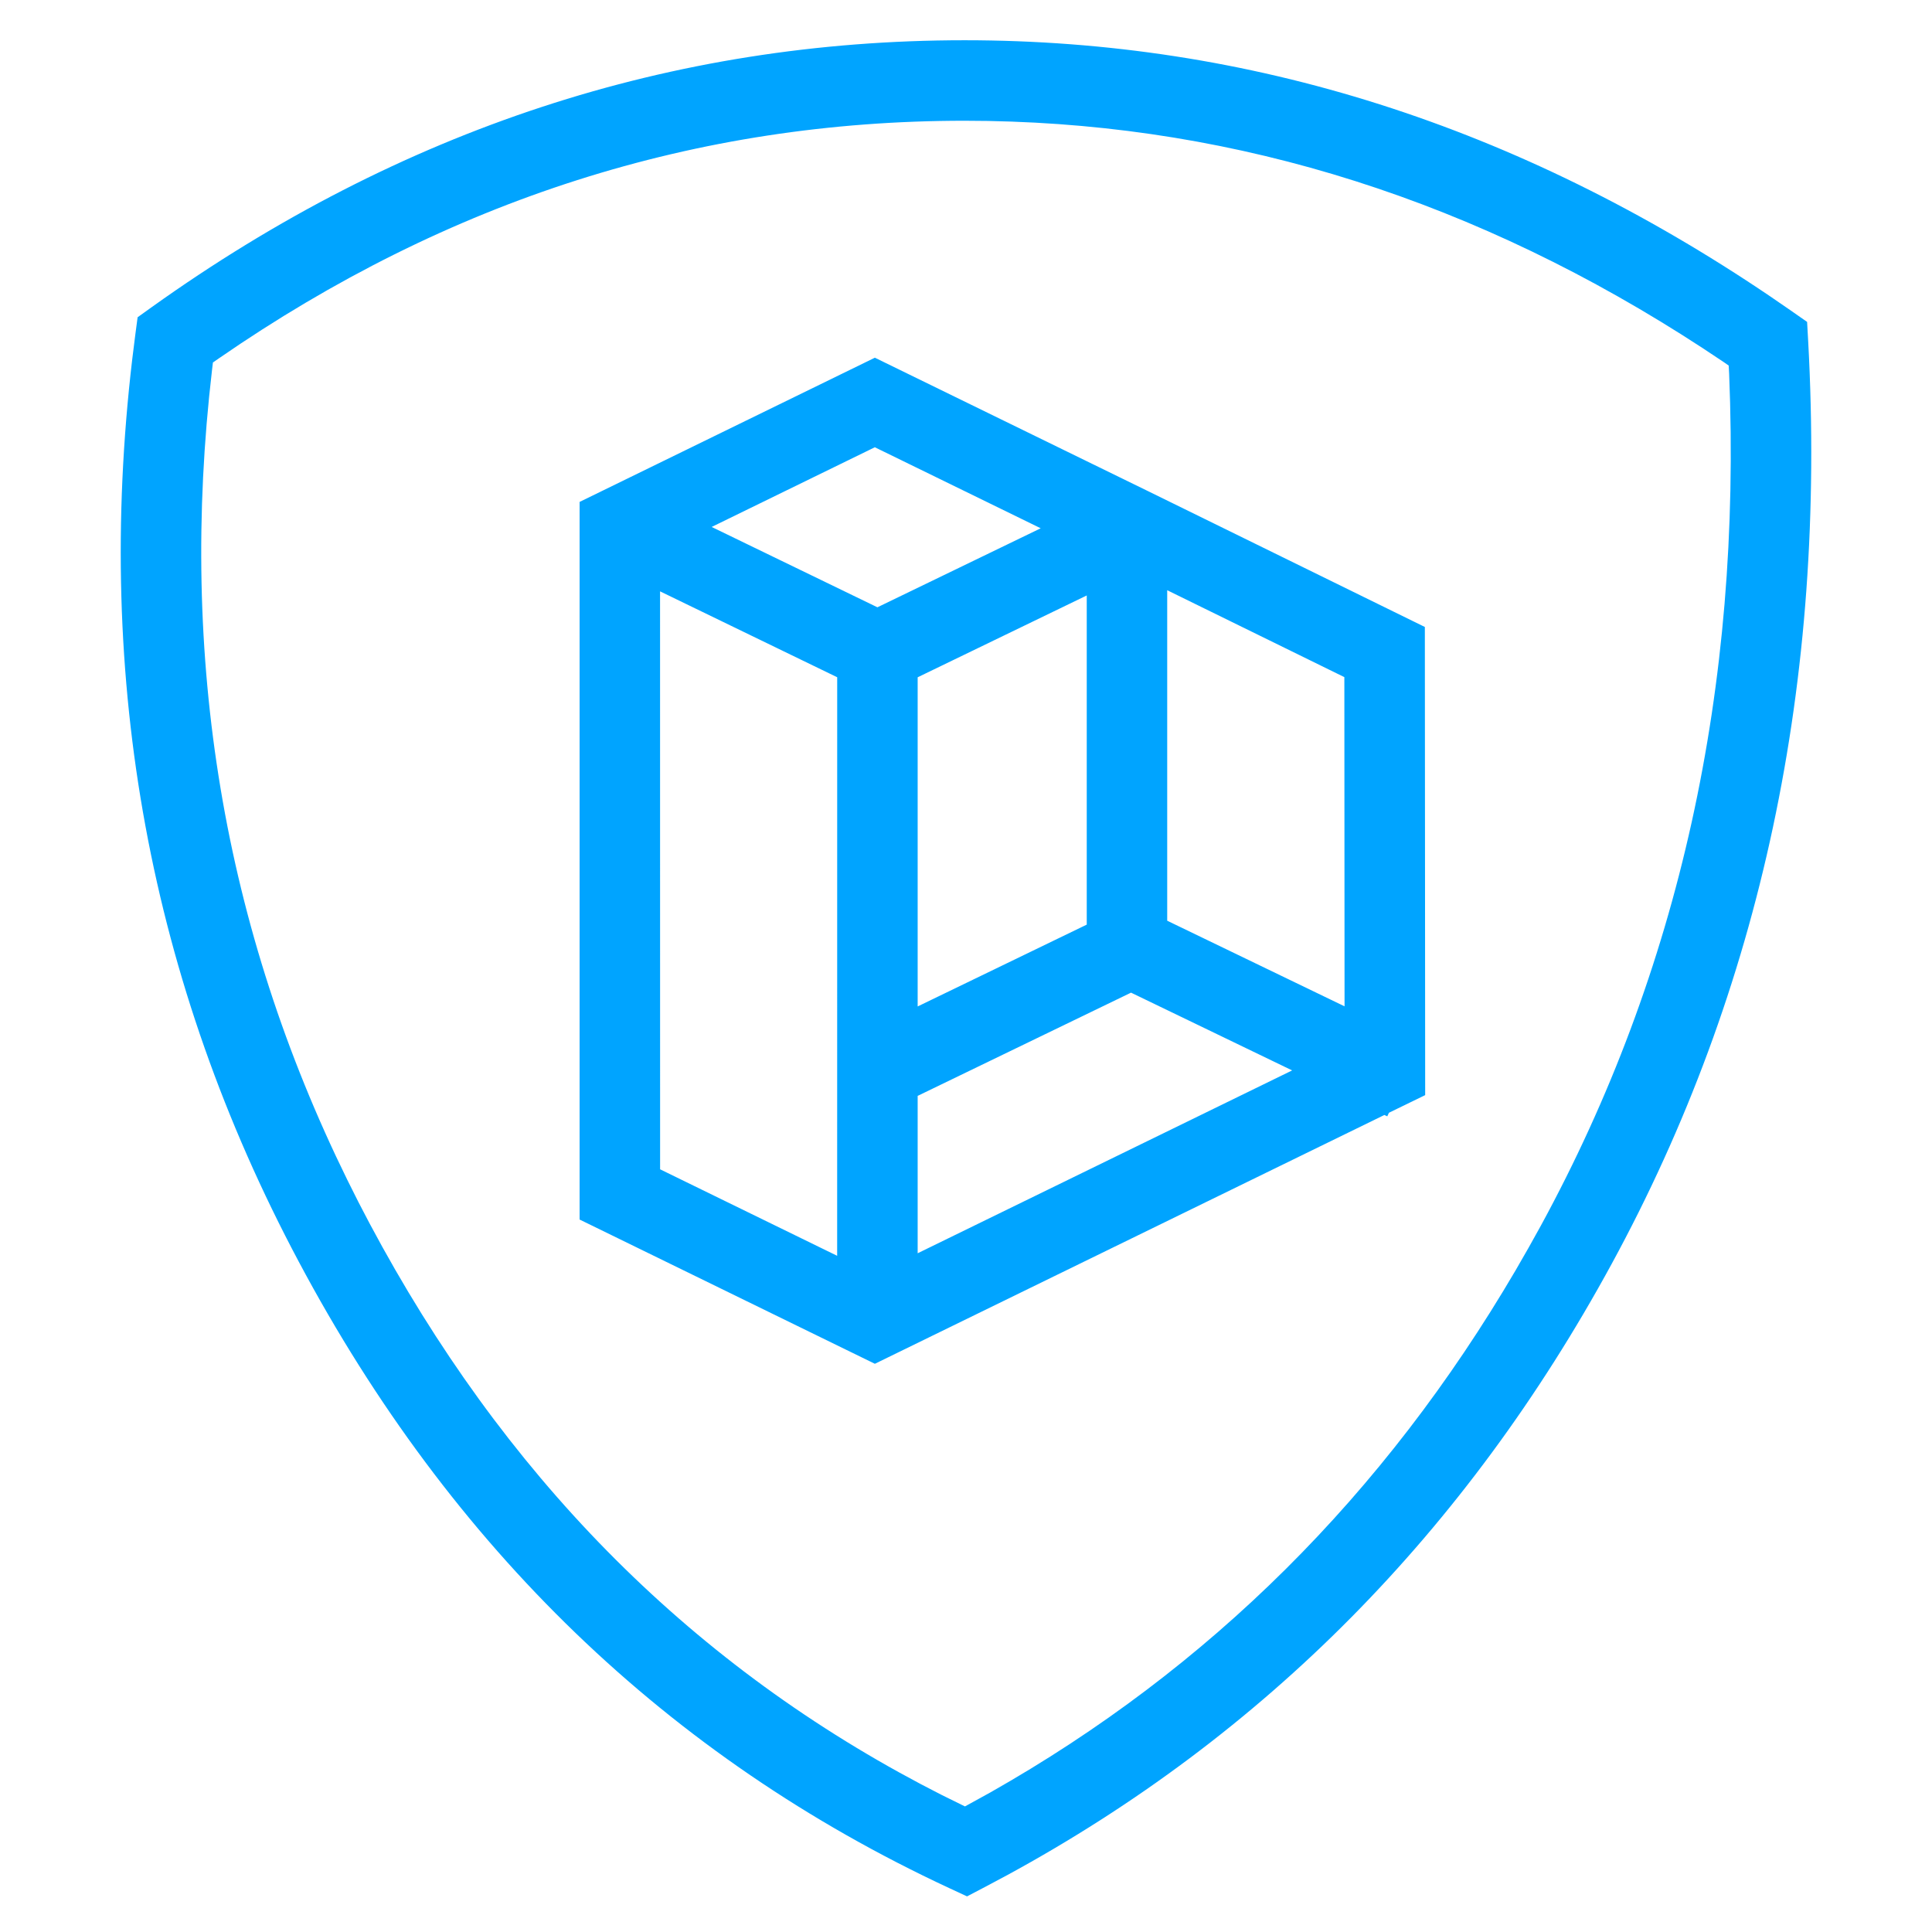 <svg xmlns="http://www.w3.org/2000/svg" width="48" height="48" viewBox="0 0 48 48">
  <path fill="#00A4FF" d="M23.963,1 C31.038,1 37.717,3.125 43.977,7.361 L44.498,7.719 L44.897,7.998 L44.924,8.484 C45.385,16.93 43.757,24.577 40.04,31.404 C36.423,38.047 31.41,43.116 25.015,46.592 L24.463,46.886 L24.026,47.115 L23.578,46.907 C16.604,43.66 11.211,38.463 7.42,31.341 C3.725,24.401 2.346,16.921 3.285,8.928 L3.362,8.312 L3.419,7.882 L3.772,7.629 C9.95,3.214 16.689,1 23.963,1 Z M23.963,3 C17.307,3 11.14,4.964 5.437,8.904 L5.29,9.006 L5.268,9.19 C4.431,16.355 5.551,23.056 8.63,29.316 L8.906,29.867 L9.185,30.401 C12.489,36.607 17.048,41.242 22.879,44.327 L23.396,44.595 L23.974,44.88 L24.604,44.533 C30.041,41.456 34.387,37.137 37.654,31.562 L37.977,31 L38.284,30.448 C41.718,24.14 43.278,17.092 42.96,9.284 L42.949,9.082 L42.831,9 C37.251,5.231 31.358,3.242 25.134,3.021 L24.549,3.005 L23.963,3 Z M21.736,8.887 L28.512,12.197 L35.4,15.577 L35.408,27.208 L34.508,27.646 L34.466,27.735 L34.395,27.701 L21.736,33.883 L14.4,30.299 L14.4,12.47 L21.736,8.887 Z M16.399,14.692 L16.4,29.051 L20.799,31.2 L20.8,16.826 L16.399,14.692 Z M28.1,24.662 L22.799,27.227 L22.799,31.137 L32.103,26.594 L28.1,24.662 Z M27,14.794 L22.799,16.827 L22.799,25.005 L27,22.972 L27,14.794 Z M28.999,14.664 L28.999,22.875 L33.405,25.002 L33.4,16.823 L28.999,14.664 Z M21.735,11.112 L17.681,13.092 L21.799,15.088 L25.856,13.125 L21.735,11.112 Z"/>
</svg>
